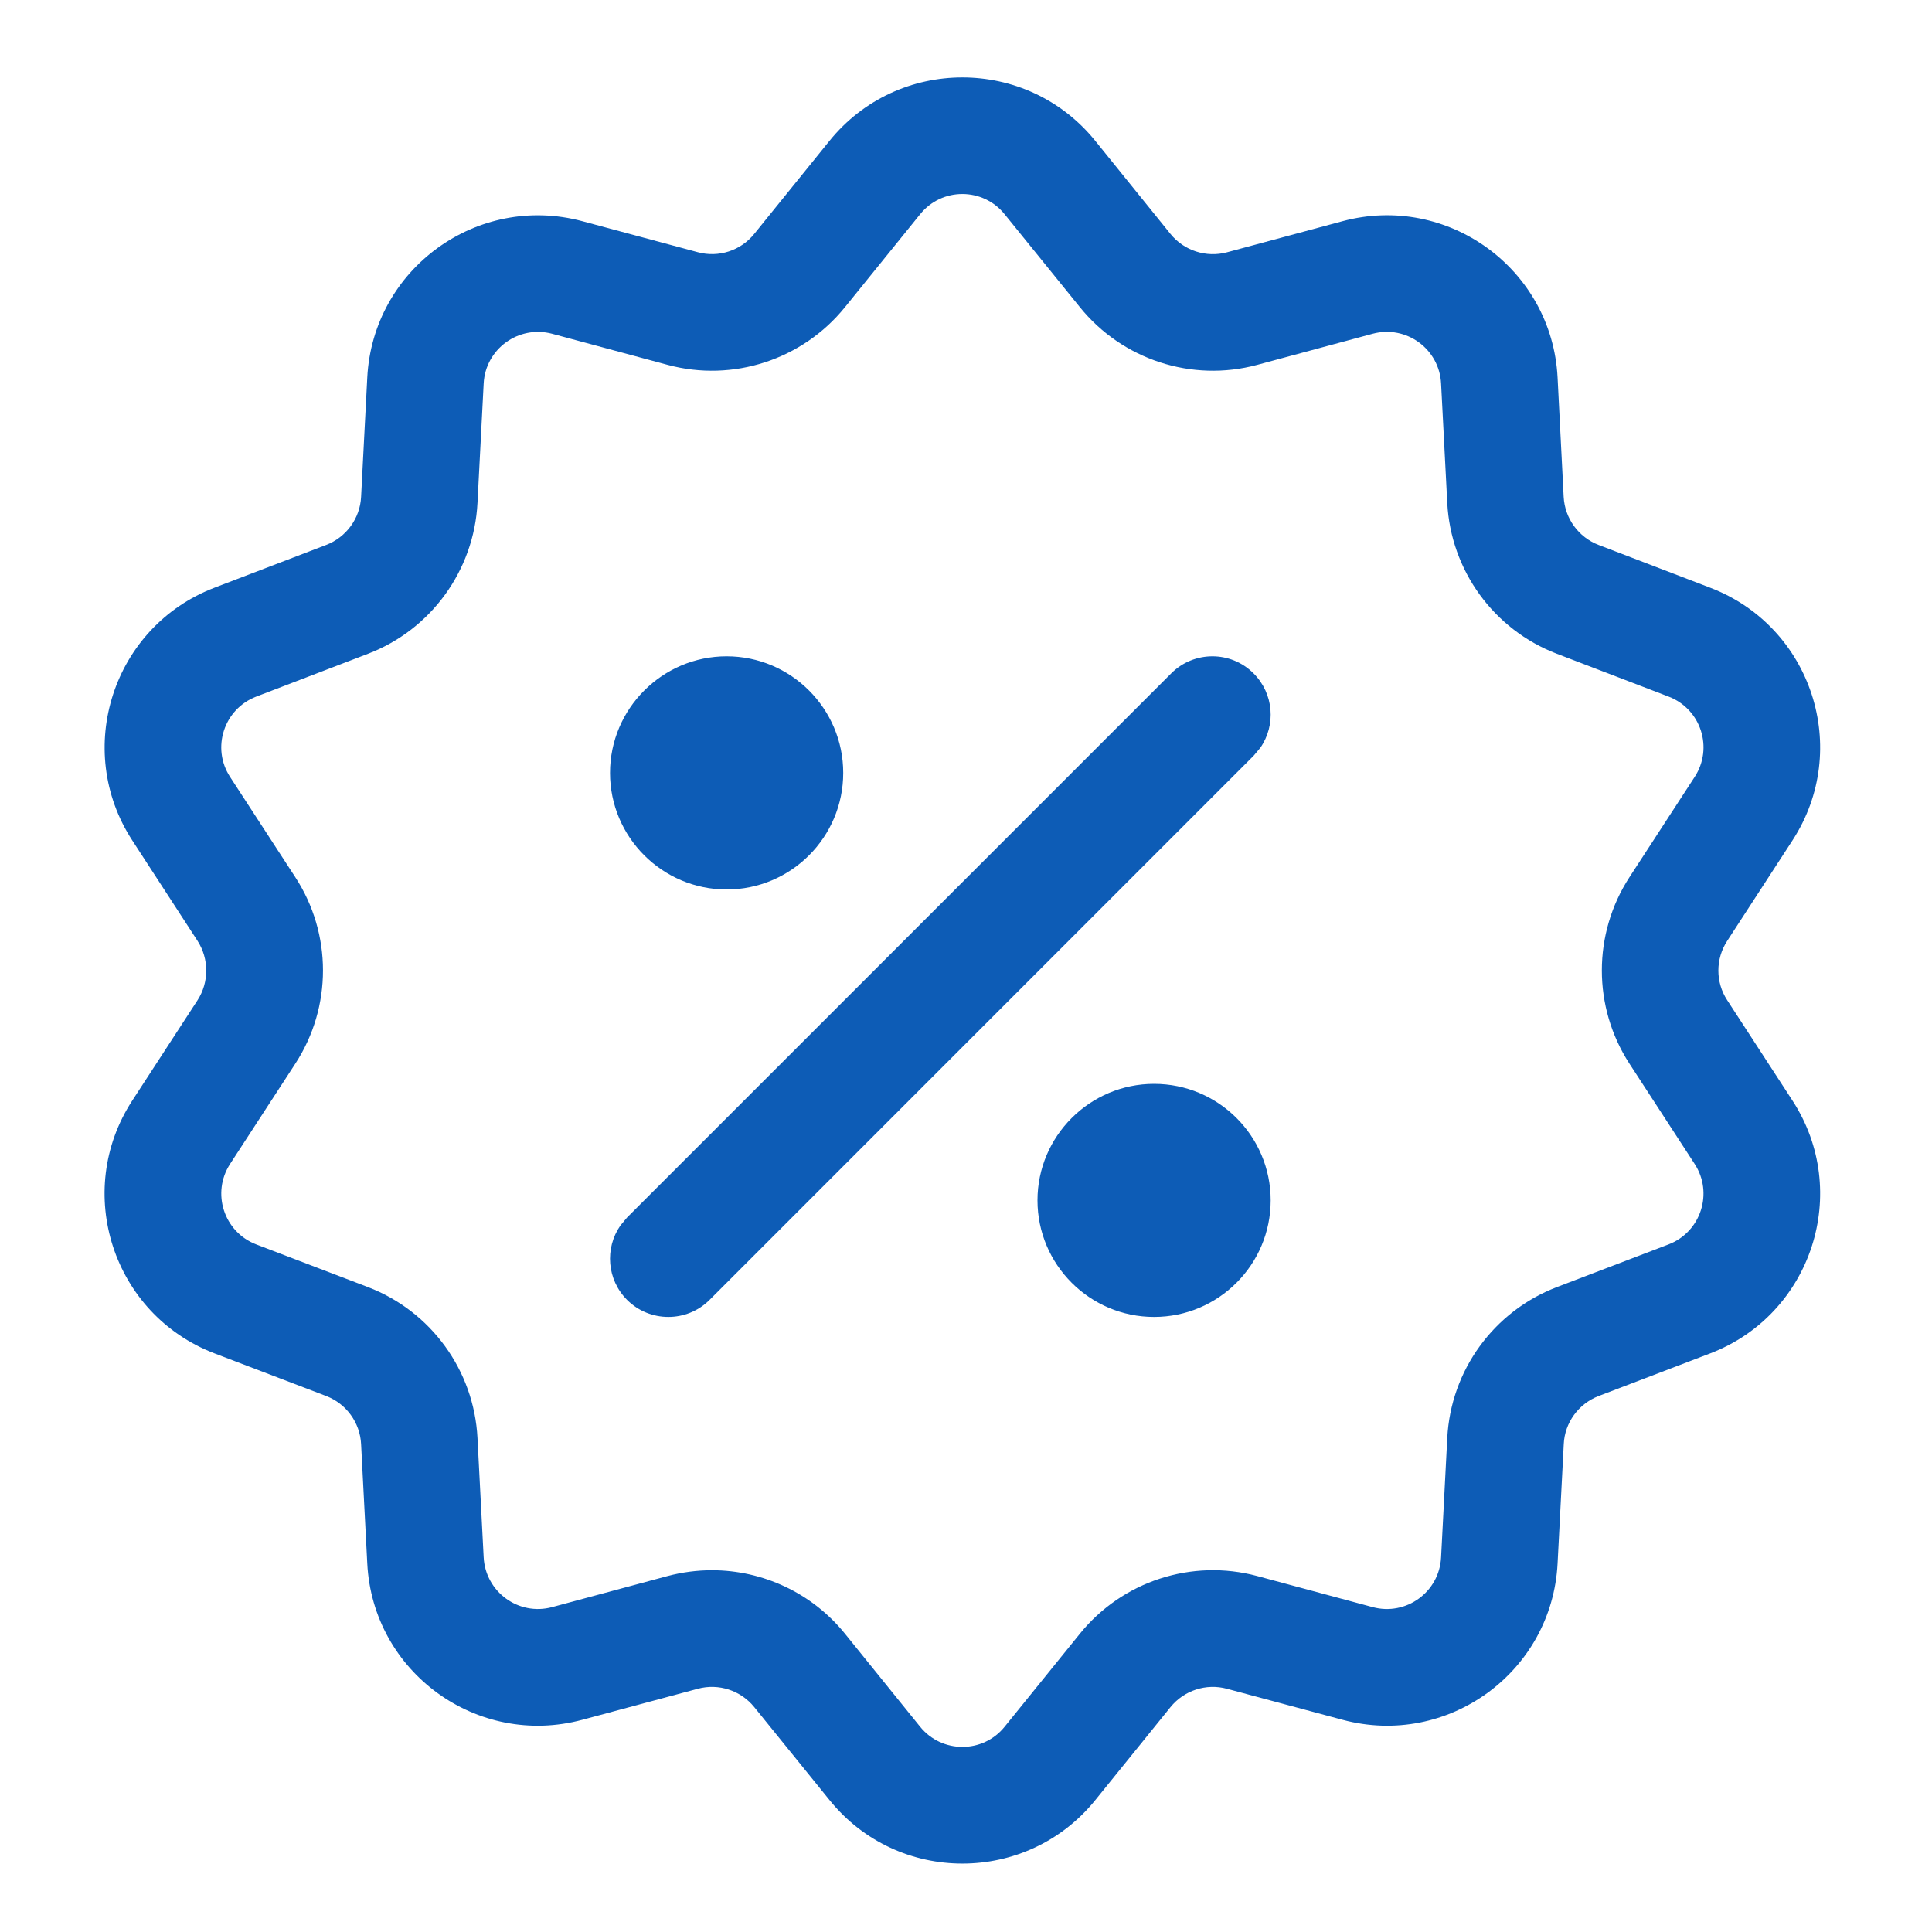 <svg width="20" height="20" viewBox="0 0 20 20" fill="none" xmlns="http://www.w3.org/2000/svg">
    <g clip-path="url(#clip0_1_13145)">
        <g clip-path="url(#clip1_1_13145)">
            <g clip-path="url(#clip2_1_13145)">
                <path fill-rule="evenodd" clip-rule="evenodd" d="M8.586 1.459C9.294 0.583 10.63 0.582 11.339 1.459L12.117 2.422C12.257 2.595 12.487 2.669 12.701 2.612L13.897 2.29C14.984 1.997 16.066 2.782 16.124 3.908L16.187 5.144C16.199 5.366 16.34 5.561 16.548 5.641L17.704 6.084C18.756 6.486 19.17 7.756 18.555 8.701L17.88 9.74C17.758 9.927 17.758 10.168 17.88 10.354L18.555 11.392C19.169 12.335 18.758 13.606 17.705 14.01L16.548 14.452C16.341 14.532 16.198 14.727 16.188 14.949L16.124 16.185C16.066 17.31 14.986 18.096 13.897 17.803L12.701 17.482C12.486 17.424 12.257 17.499 12.117 17.672L11.339 18.634C10.631 19.51 9.296 19.512 8.587 18.634L7.808 17.672C7.668 17.499 7.439 17.424 7.224 17.482L6.029 17.803C4.942 18.096 3.859 17.312 3.802 16.185L3.738 14.949C3.727 14.727 3.585 14.532 3.378 14.452L2.22 14.01C1.169 13.607 0.754 12.337 1.37 11.392L2.045 10.354C2.165 10.168 2.165 9.927 2.045 9.74L1.37 8.701C0.756 7.758 1.168 6.487 2.22 6.084L3.377 5.641C3.585 5.561 3.727 5.366 3.738 5.144L3.802 3.908C3.86 2.784 4.939 1.998 6.029 2.29L7.224 2.611C7.439 2.669 7.668 2.595 7.808 2.421L8.586 1.459ZM10.4 2.218C10.175 1.939 9.75 1.938 9.525 2.218L8.747 3.18C8.307 3.724 7.587 3.959 6.911 3.777L5.715 3.455C5.369 3.363 5.025 3.612 5.007 3.97L4.943 5.206C4.907 5.905 4.462 6.518 3.809 6.768L2.653 7.211C2.318 7.339 2.186 7.743 2.382 8.043L3.057 9.081C3.439 9.667 3.439 10.425 3.057 11.011L2.382 12.049C2.187 12.349 2.317 12.753 2.652 12.882L3.809 13.324C4.462 13.574 4.907 14.187 4.943 14.886L5.007 16.122C5.026 16.48 5.369 16.73 5.715 16.637L6.911 16.315C7.063 16.275 7.217 16.255 7.37 16.255C7.896 16.255 8.406 16.49 8.747 16.912L9.525 17.875C9.75 18.153 10.175 18.154 10.4 17.875L11.179 16.912C11.619 16.368 12.339 16.134 13.014 16.315L14.21 16.637C14.556 16.73 14.9 16.481 14.918 16.122L14.982 14.886C15.018 14.187 15.463 13.574 16.117 13.324L17.273 12.882C17.607 12.754 17.739 12.35 17.543 12.049L16.868 11.011C16.487 10.425 16.487 9.667 16.868 9.081L17.543 8.043C17.739 7.743 17.608 7.339 17.273 7.211L16.117 6.768C15.463 6.518 15.018 5.905 14.982 5.206L14.918 3.97C14.9 3.612 14.557 3.362 14.21 3.455L13.015 3.777C12.339 3.959 11.619 3.724 11.179 3.18L10.4 2.218ZM12.977 6.971C13.187 7.181 13.21 7.506 13.047 7.741L12.977 7.824L7.345 13.457C7.228 13.574 7.073 13.633 6.919 13.633C6.764 13.633 6.609 13.574 6.492 13.457C6.282 13.247 6.259 12.922 6.422 12.687L6.492 12.603L12.124 6.971C12.36 6.735 12.742 6.735 12.977 6.971ZM11.947 11.22C12.613 11.22 13.154 11.76 13.154 12.426C13.154 13.092 12.613 13.633 11.947 13.633C11.282 13.633 10.74 13.092 10.74 12.426C10.74 11.761 11.282 11.22 11.947 11.22ZM7.522 6.794C8.188 6.794 8.729 7.336 8.729 8.001C8.729 8.667 8.188 9.208 7.522 9.208C6.857 9.208 6.315 8.667 6.315 8.001C6.315 7.336 6.857 6.794 7.522 6.794Z" fill="#0D5CB6"/>
            </g>
        </g>
    </g>
    <defs>
        <clipPath id="clip0_1_13145">
            <rect width="20" height="20" fill="white" transform="translate(0 0.01)"/>
        </clipPath>
        <clipPath id="clip1_1_13145">
            <rect width="20" height="20" fill="white" transform="translate(0 0.01)"/>
        </clipPath>
        <clipPath id="clip2_1_13145">
            <rect width="20" height="20" fill="white" transform="translate(0 0.01)"/>
        </clipPath>
    </defs>
</svg>
